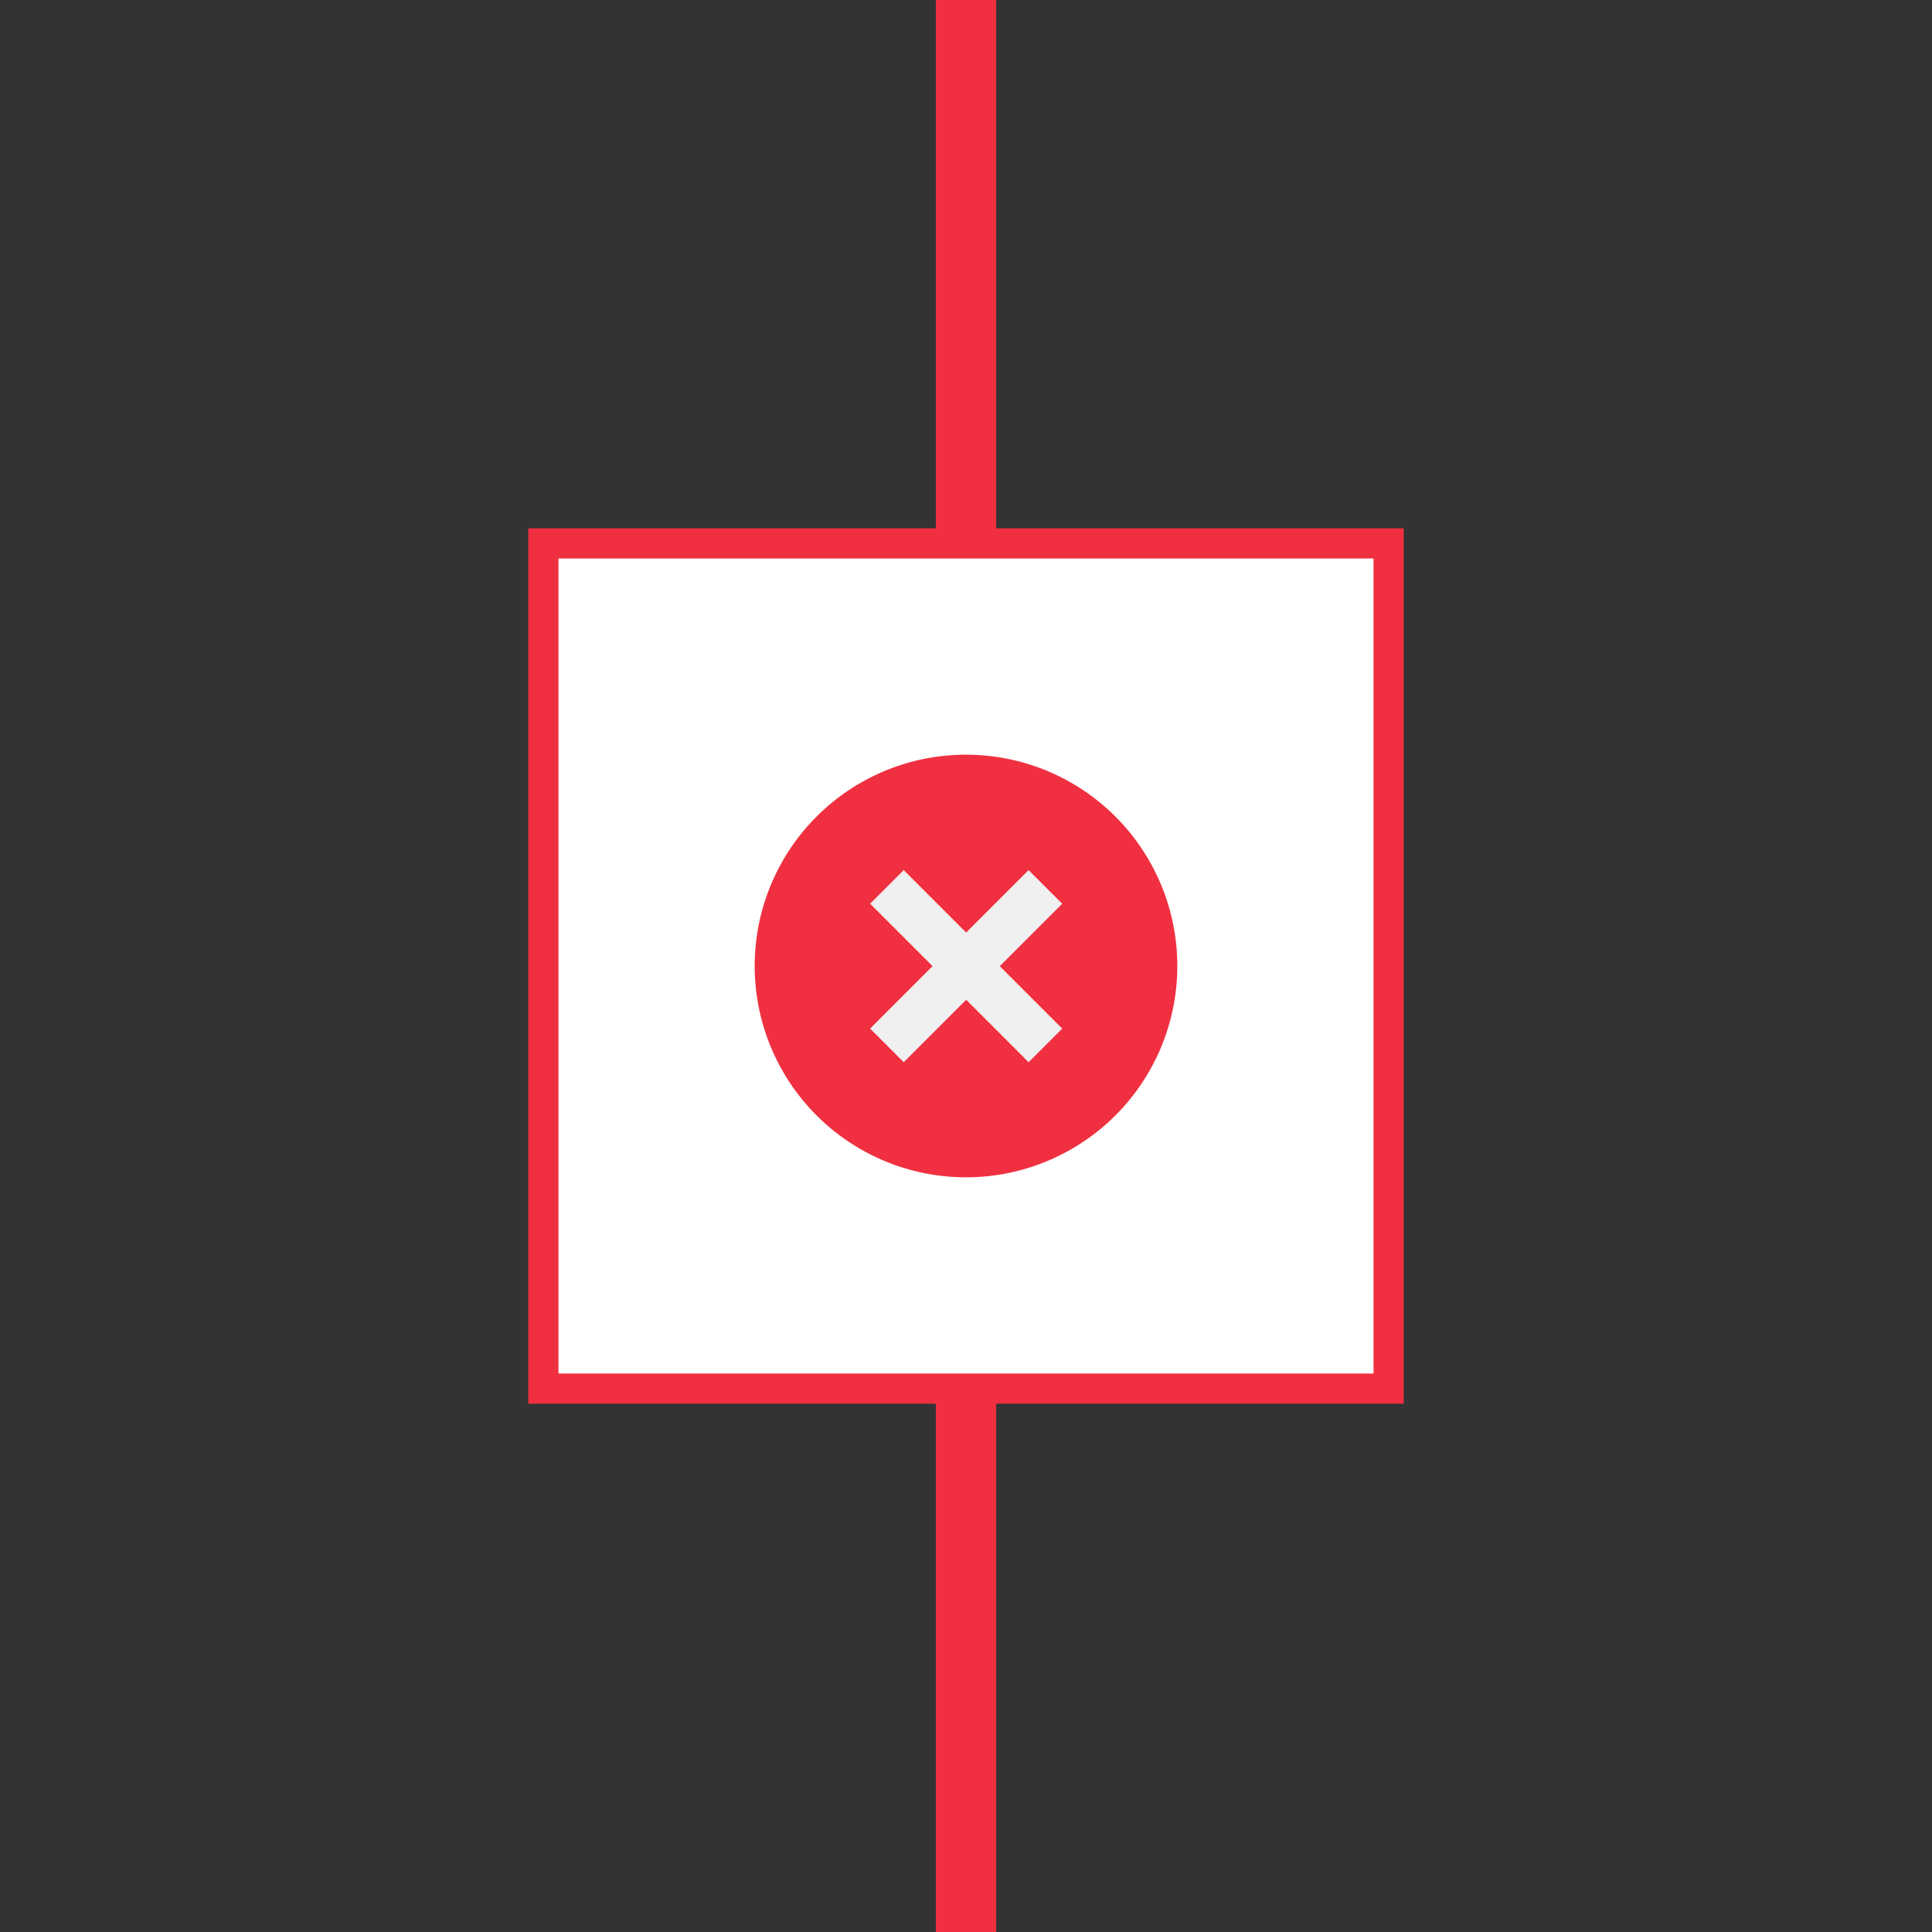 <svg id="Layer_1" data-name="Layer 1" xmlns="http://www.w3.org/2000/svg" xmlns:xlink="http://www.w3.org/1999/xlink" width="64" height="64" viewBox="0 0 64 64"><rect x="0" y="0" width="64" height="64" fill="#333333" stroke="none"/><defs><clipPath id="clip-path"><rect width="64" height="64" style="fill:none"/></clipPath></defs><title>cb</title><g style="clip-path:url(#clip-path)"><rect x="18" y="18" width="28" height="28" style="fill:#fff"/><rect x="18" y="18" width="28" height="28" style="fill:none;stroke:#f03040;stroke-miterlimit:10"/><g style="clip-path:url(#clip-path)"><path d="M39,32a7,7,0,1,1-7-7,7,7,0,0,1,7,7" style="fill:#f03040"/><line x1="29.38" y1="29.38" x2="34.63" y2="34.63" style="fill:none;stroke:#f0f0f0;stroke-miterlimit:10;stroke-width:1.575px"/><line x1="34.63" y1="29.38" x2="29.38" y2="34.63" style="fill:none;stroke:#f0f0f0;stroke-miterlimit:10;stroke-width:1.575px"/><line x1="32" y1="18" x2="32" style="fill:none;stroke:#f03040;stroke-miterlimit:10;stroke-width:2px"/><line x1="32" y1="64" x2="32" y2="46" style="fill:none;stroke:#f03040;stroke-miterlimit:10;stroke-width:2px"/></g></g></svg>